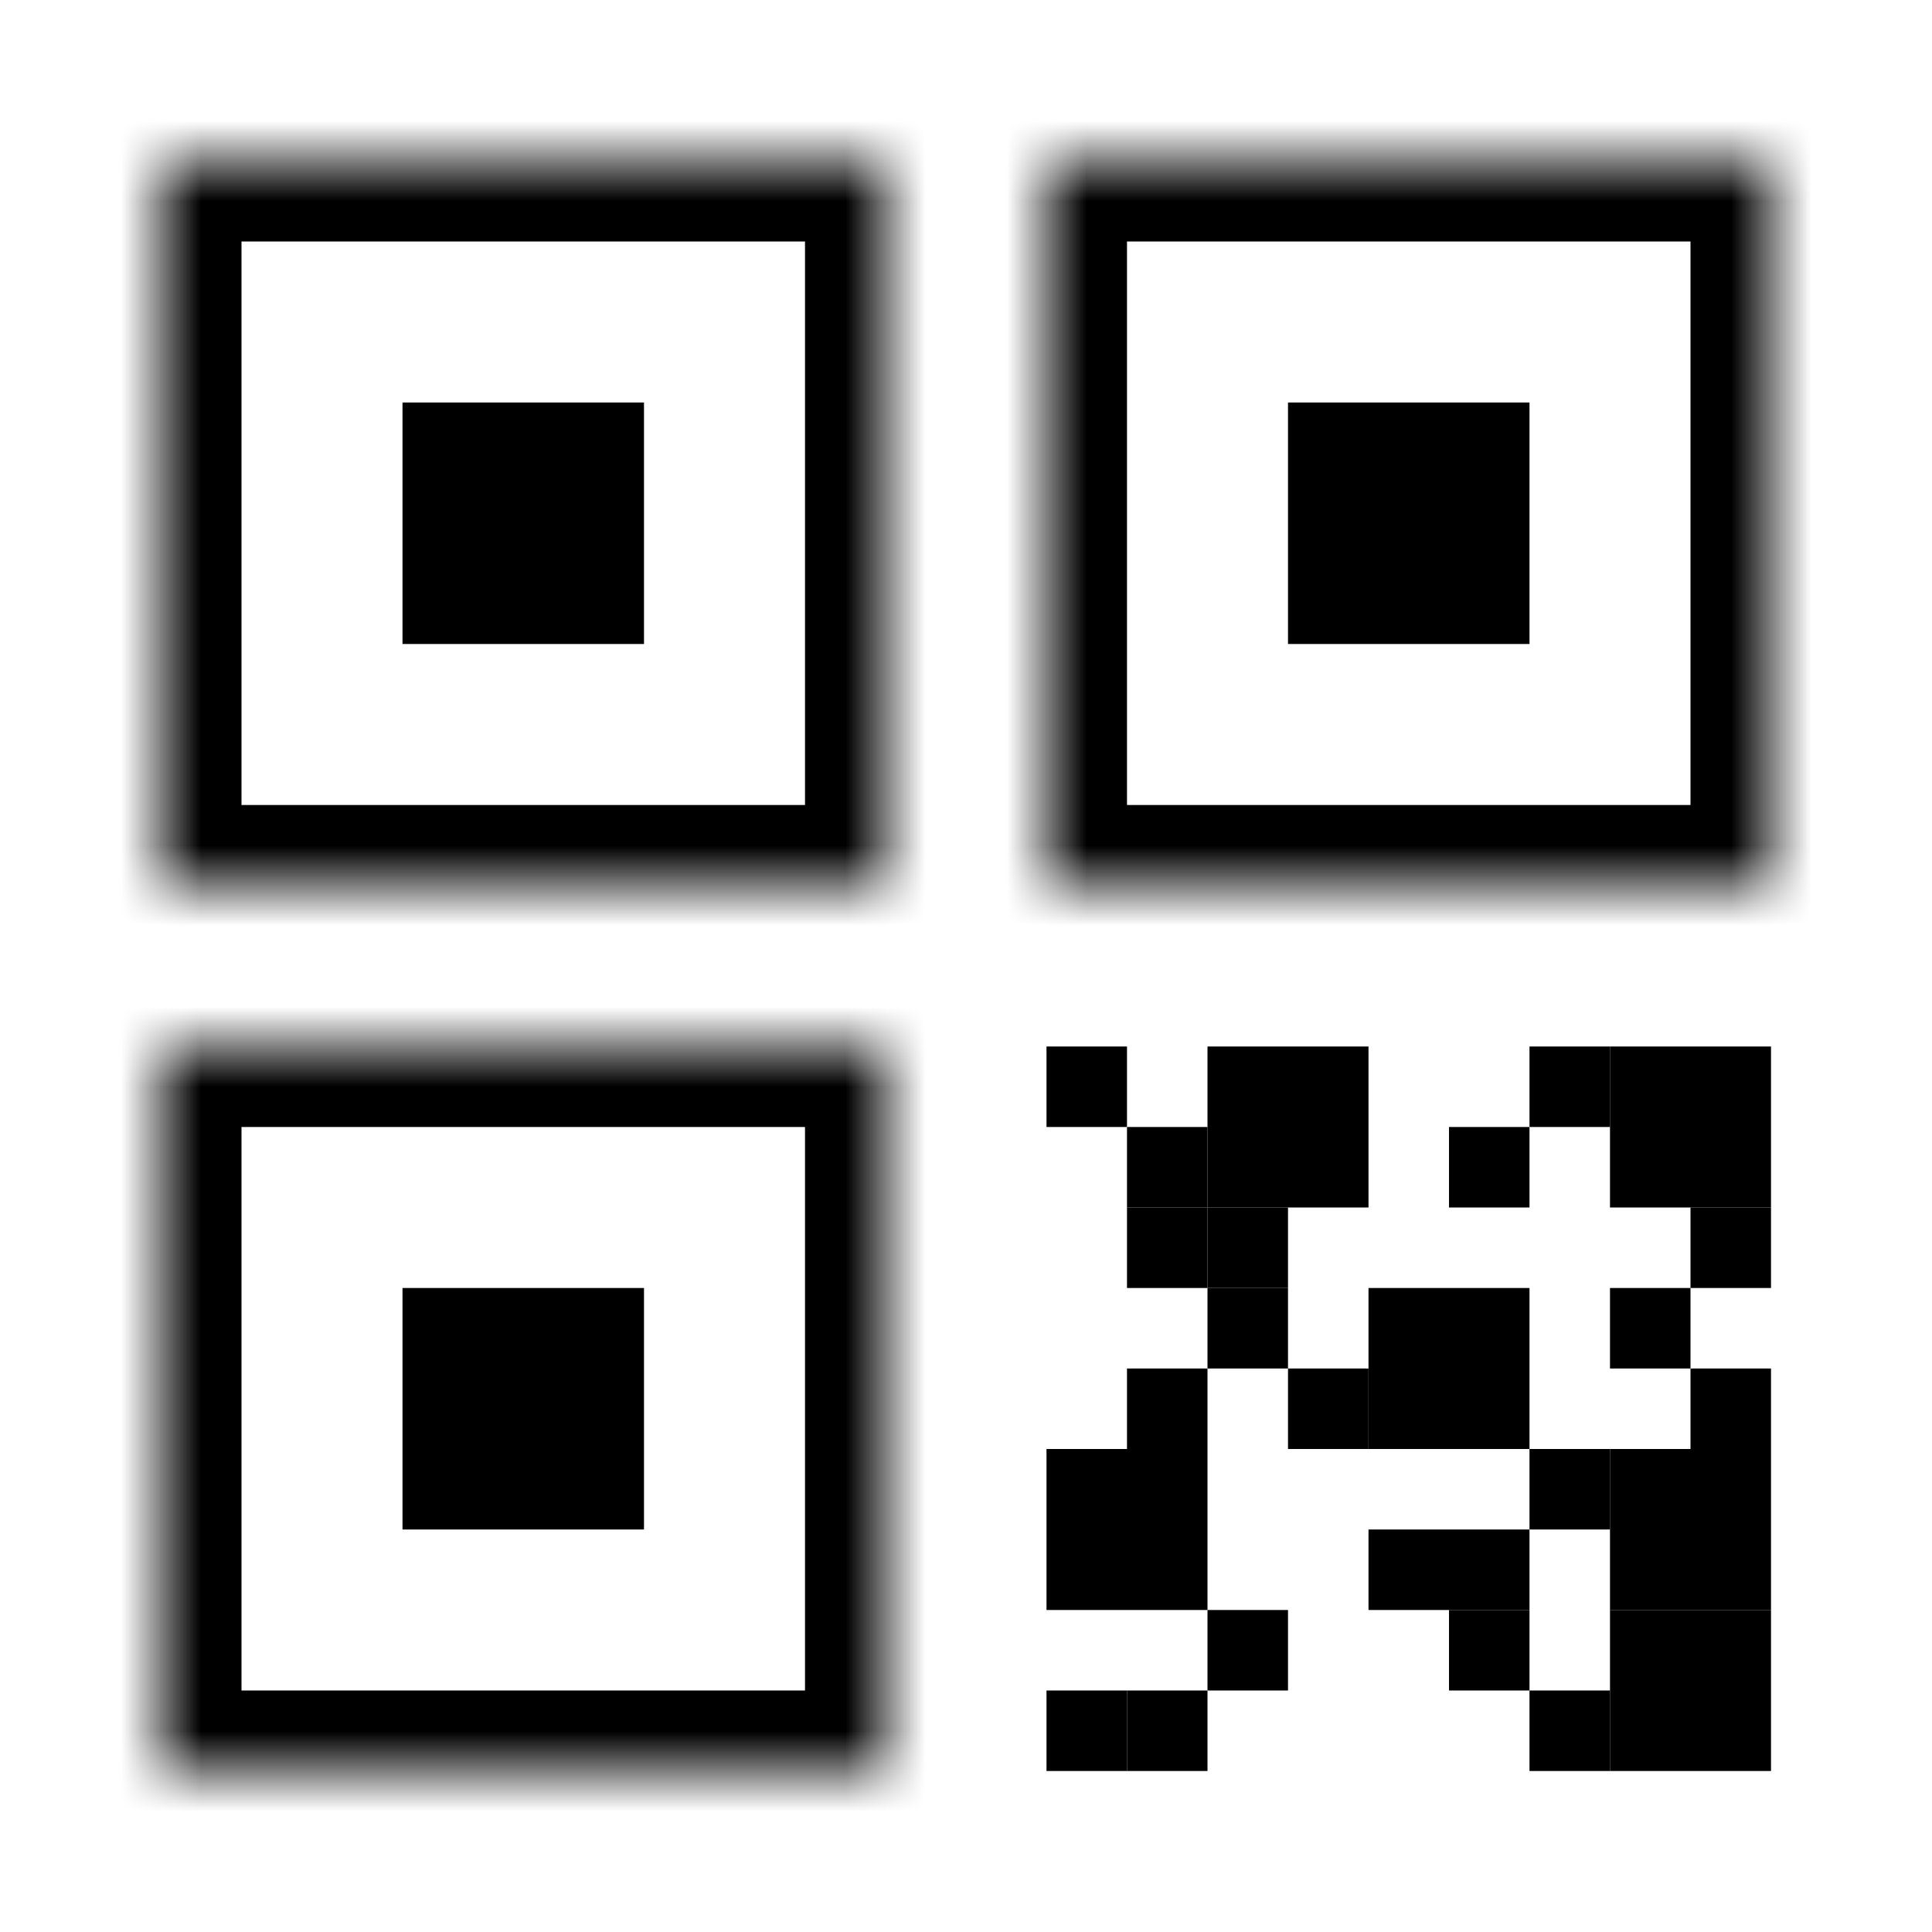 <svg width="24" height="24" viewBox="0 0 24 24" fill="none" xmlns="http://www.w3.org/2000/svg"><mask id="path-1-inside-1_415_280" fill="#fff"><path d="M2 2H11V11H2V2Z"/></mask><path d="M2 2V1H1V2H2ZM11 2H12V1H11V2ZM11 11V12H12V11H11ZM2 11H1V12H2V11ZM2 2V3H11V2V1H2V2ZM11 2H10V11H11H12V2H11ZM11 11V10H2V11V12H11V11ZM2 11H3V2H2H1V11H2Z" fill="#000" mask="url(#path-1-inside-1_415_280)"/><mask id="path-3-inside-2_415_280" fill="#fff"><path d="M13 2H22V11H13V2Z"/></mask><path d="M13 2V1H12V2H13ZM22 2H23V1H22V2ZM22 11V12H23V11H22ZM13 11H12V12H13V11ZM13 2V3H22V2V1H13V2ZM22 2H21V11H22H23V2H22ZM22 11V10H13V11V12H22V11ZM13 11H14V2H13H12V11H13Z" fill="#000" mask="url(#path-3-inside-2_415_280)"/><mask id="path-5-inside-3_415_280" fill="#fff"><path d="M2 13H11V22H2V13Z"/></mask><path d="M2 13V12H1V13H2ZM11 13H12V12H11V13ZM11 22V23H12V22H11ZM2 22H1V23H2V22ZM2 13V14H11V13V12H2V13ZM11 13H10V22H11H12V13H11ZM11 22V21H2V22V23H11V22ZM2 22H3V13H2H1V22H2Z" fill="#000" mask="url(#path-5-inside-3_415_280)"/><path d="M5 5H8V8H5V5Z" fill="#000"/><path d="M16 5H19V8H16V5Z" fill="#000"/><path d="M5 16H8V19H5V16Z" fill="#000"/><path d="M15 13H17V15H15V13Z" fill="#000"/><path d="M17 16H19V18H17V16Z" fill="#000"/><path d="M19 21H20V22H19V21Z" fill="#000"/><path d="M18 20H19V21H18V20Z" fill="#000"/><path d="M18 19H19V20H18V19Z" fill="#000"/><path d="M19 18H20V19H19V18Z" fill="#000"/><path d="M16 17H17V18H16V17Z" fill="#000"/><path d="M15 16H16V17H15V16Z" fill="#000"/><path d="M14 17H15V18H14V17Z" fill="#000"/><path d="M14 15H15V16H14V15Z" fill="#000"/><path d="M13 13H14V14H13V13Z" fill="#000"/><path d="M14 14H15V15H14V14Z" fill="#000"/><path d="M15 15H16V16H15V15Z" fill="#000"/><path d="M18 14H19V15H18V14Z" fill="#000"/><path d="M13 21H14V22H13V21Z" fill="#000"/><path d="M14 21H15V22H14V21Z" fill="#000"/><path d="M15 20H16V21H15V20Z" fill="#000"/><path d="M17 19H18V20H17V19Z" fill="#000"/><path d="M19 13H20V14H19V13Z" fill="#000"/><path d="M21 15H22V16H21V15Z" fill="#000"/><path d="M20 16H21V17H20V16Z" fill="#000"/><path d="M21 17H22V18H21V17Z" fill="#000"/><path d="M20 18H22V20H20V18Z" fill="#000"/><path d="M20 20H22V22H20V20Z" fill="#000"/><path d="M13 18H15V20H13V18Z" fill="#000"/><path d="M20 13H22V15H20V13Z" fill="#000"/></svg>